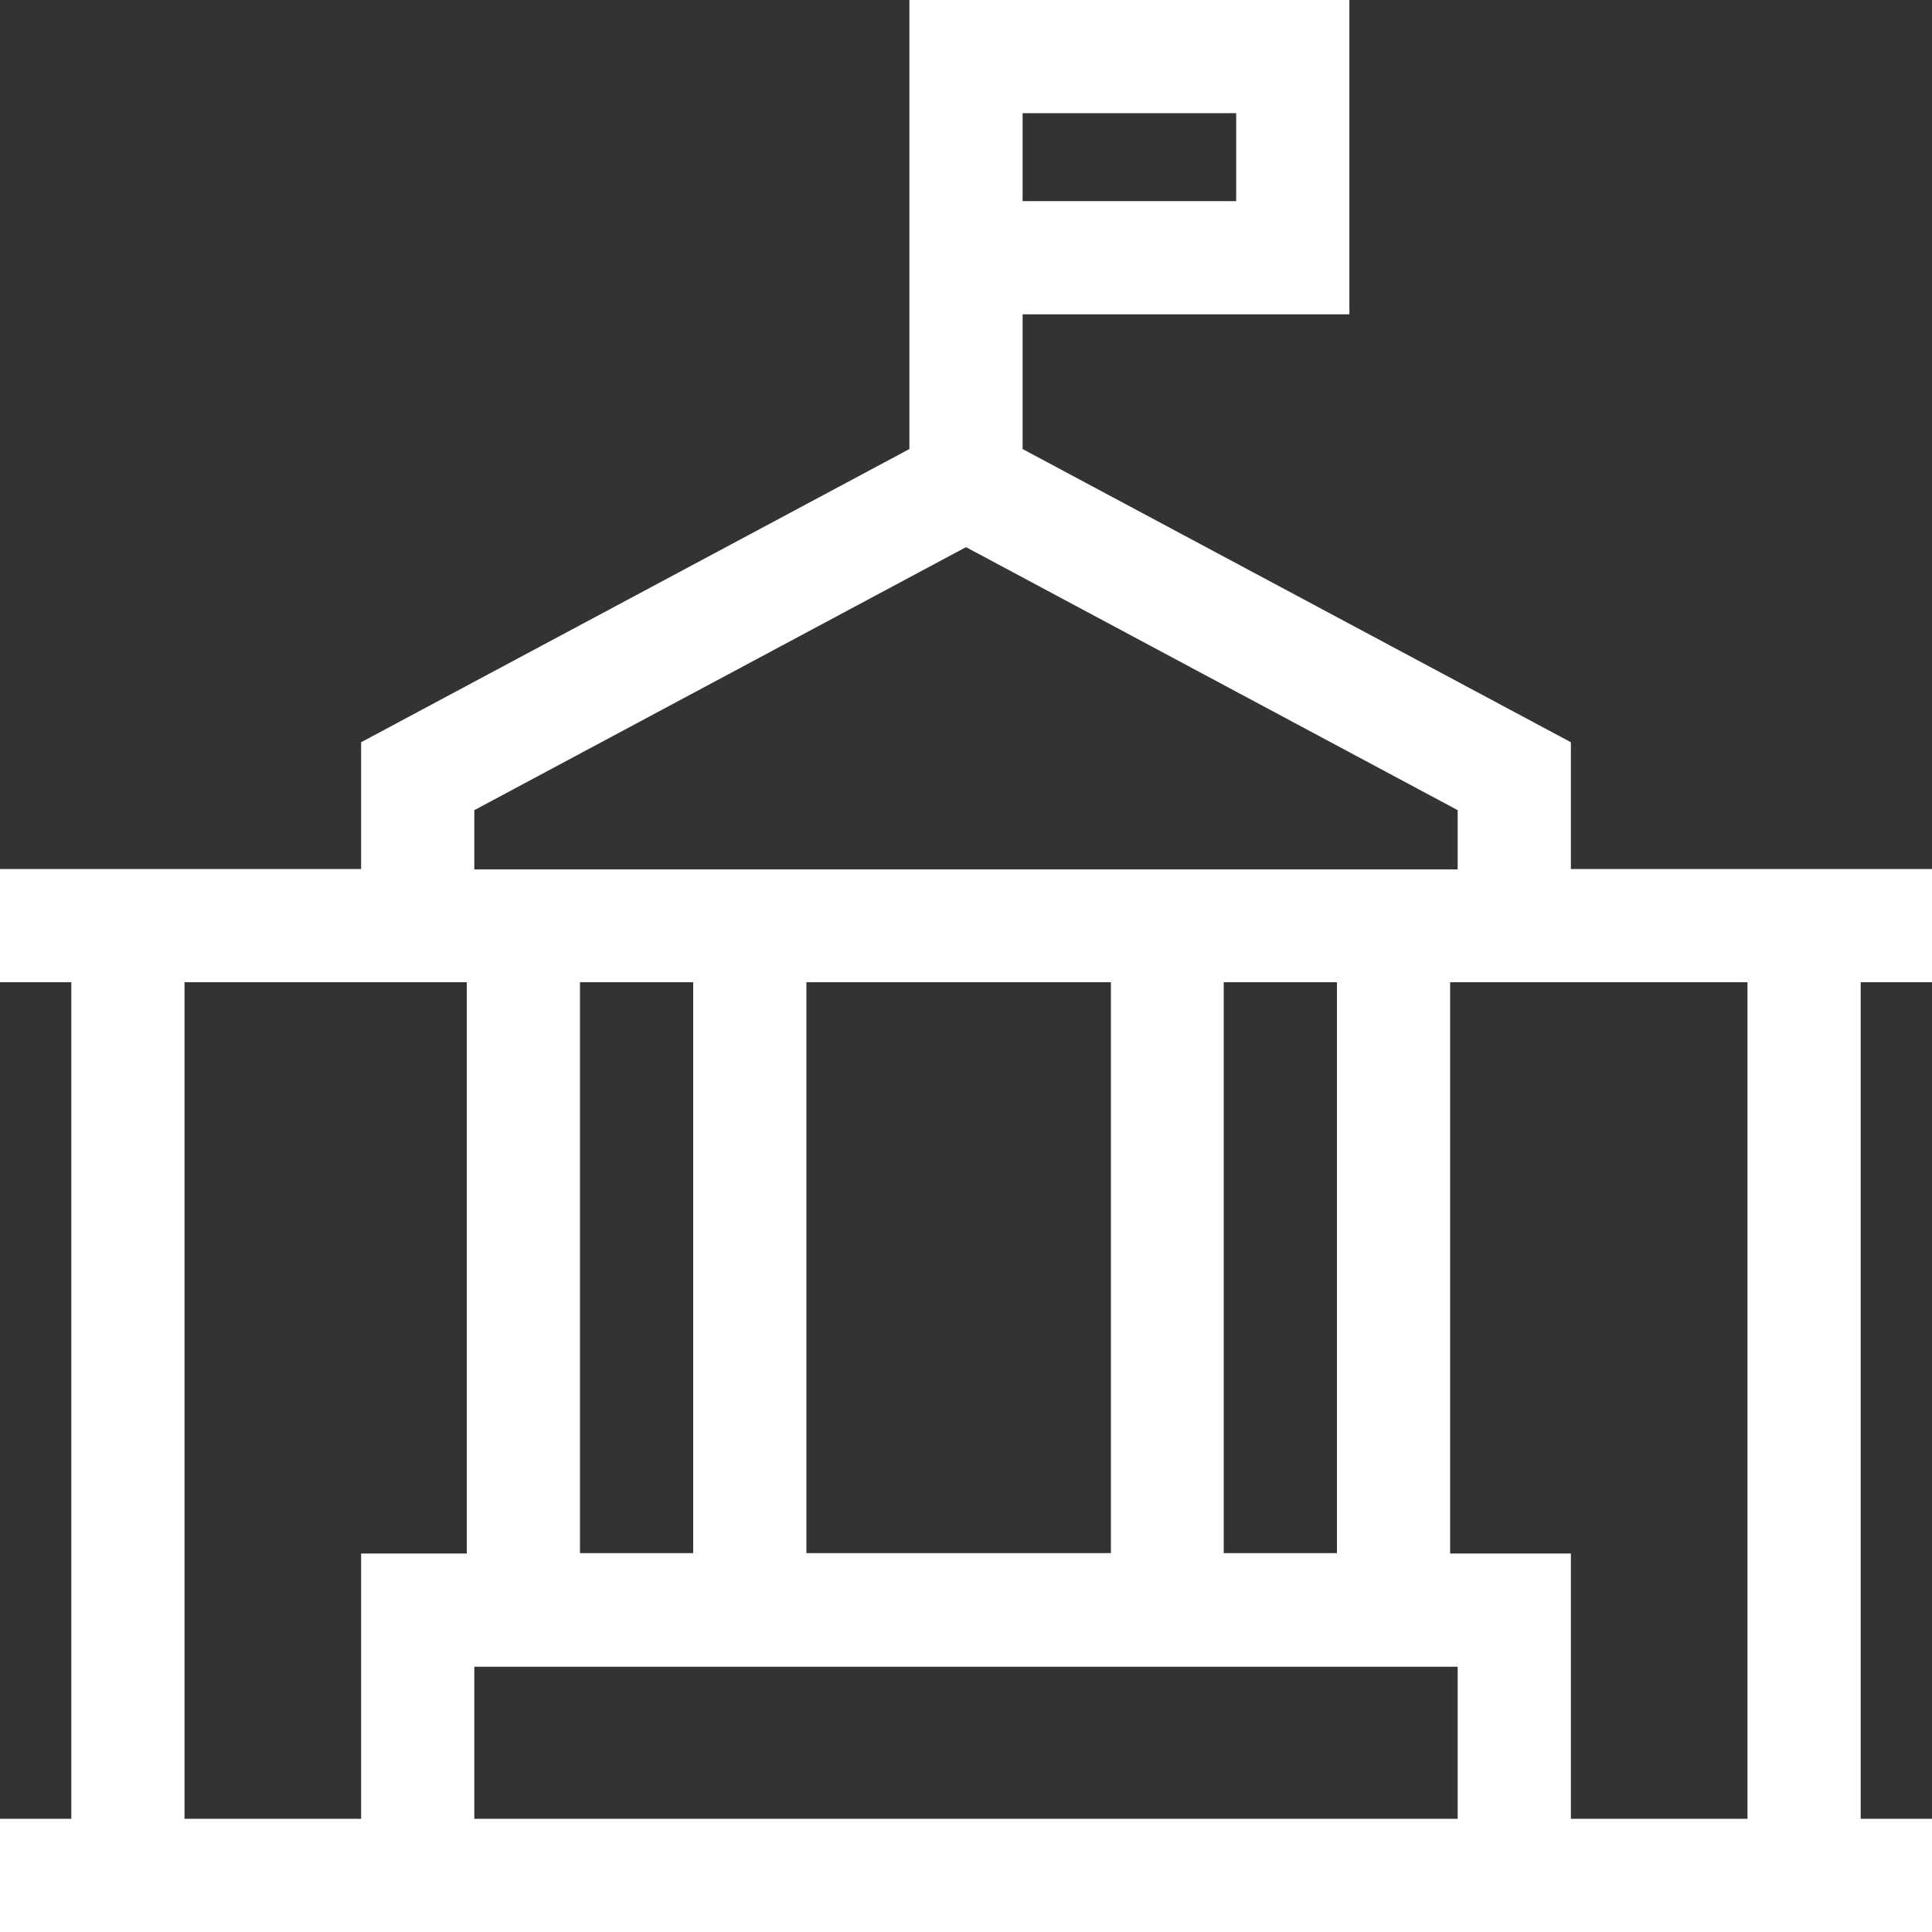 <?xml version="1.0" encoding="utf-8"?>
<!-- Generator: Adobe Illustrator 24.0.2, SVG Export Plug-In . SVG Version: 6.00 Build 0)  -->
<svg version="1.1" id="Capa_1" xmlns="http://www.w3.org/2000/svg" xmlns:xlink="http://www.w3.org/1999/xlink" x="0px" y="0px"
	 viewBox="0 0 512 512" style="enable-background:new 0 0 512 512;" xml:space="preserve">
<rect x="0" y="0" width="512" height="512" fill="#333333" stroke="none"/>
<style type="text/css">
	.st0{fill:#FFFFFF;}
</style>
<g>
	<g>
		<path class="st0" d="M512,260.3v-30h-95.7v-33.6L271,119V83.3h86.6V0H241v119L95.7,196.7v33.6H0v30h18.9V482H0v30h512v-30h-18.9
			V260.3H512z M271,30h56.6v23.3H271V30z M125.7,214.7L256,145l130.3,69.7v15.7H125.7V214.7z M354.3,260.3v151.3h-30V260.3H354.3z
			 M213.7,260.3h80.7v151.3h-80.7L213.7,260.3L213.7,260.3z M183.7,260.3v151.3h-30V260.3H183.7z M123.7,411.7h-28V482H48.9V260.3
			h74.8V411.7z M386.3,482H125.7v-40.3h260.6V482z M463.1,482h-46.8v-70.3h-32V260.3h78.8V482z"/>
	</g>
</g>
</svg>
